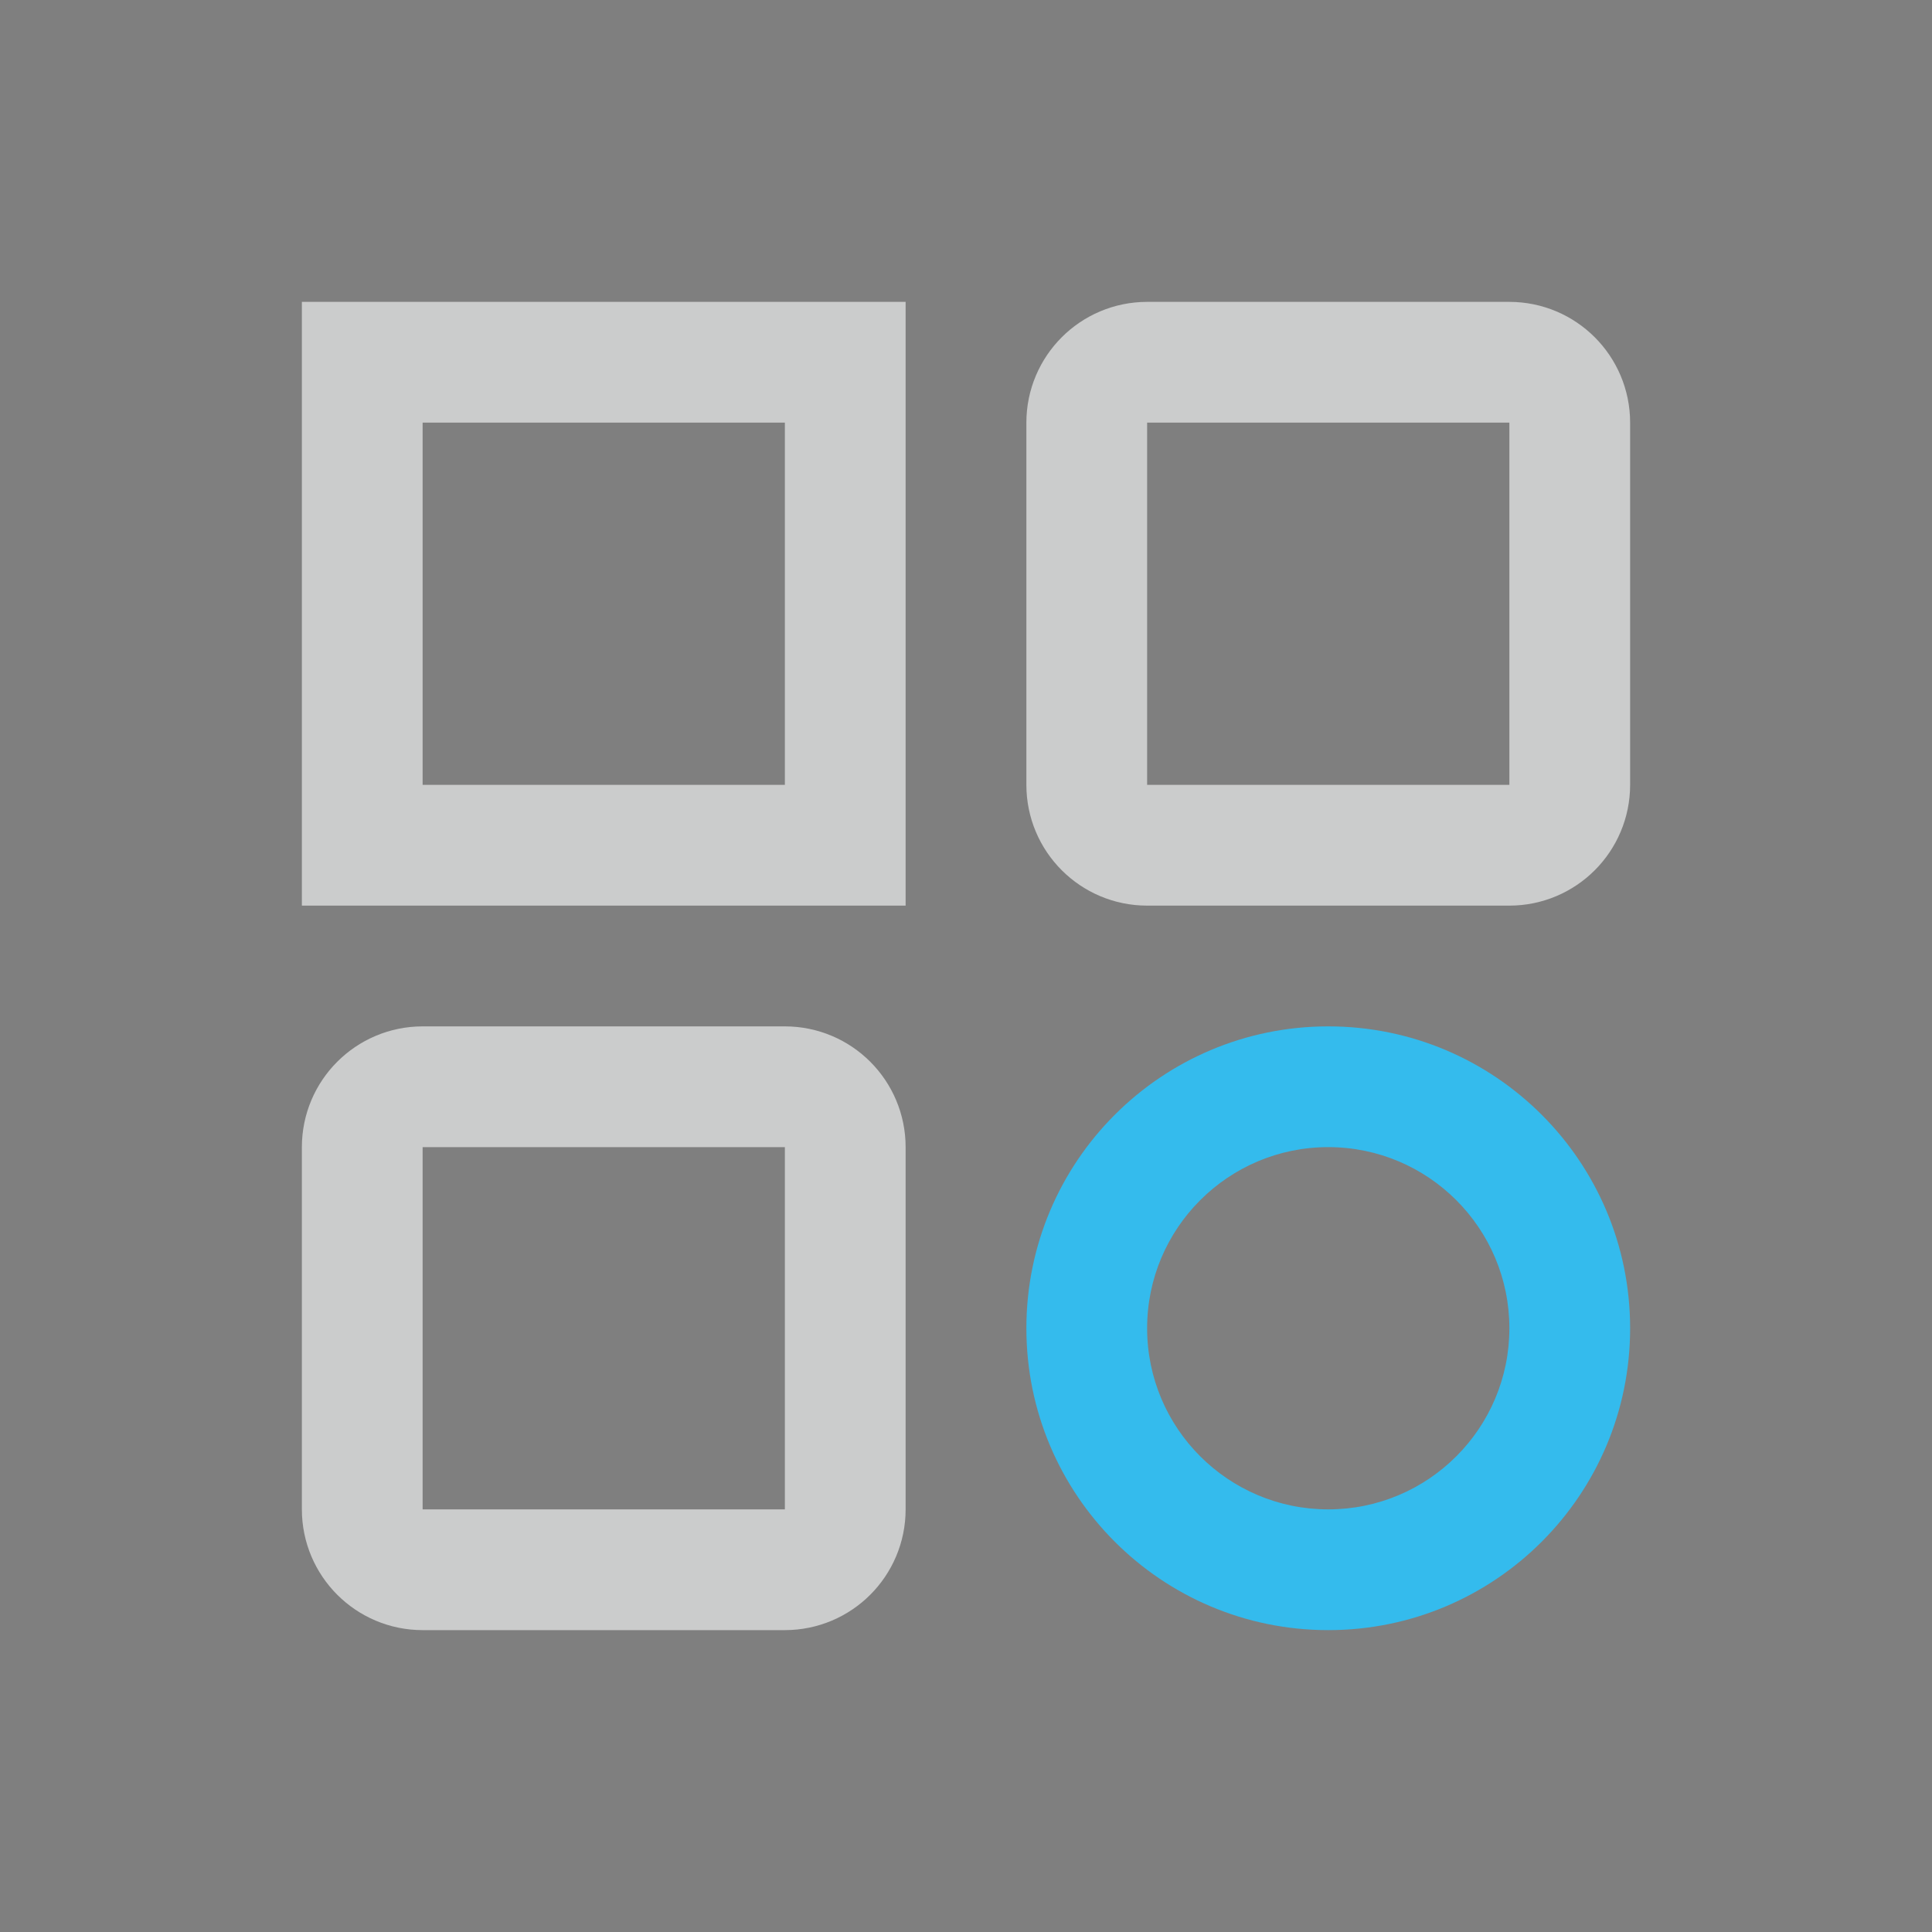 <?xml version="1.0" encoding="UTF-8" standalone="no"?>
<svg width="16px" height="16px" viewBox="0 0 16 16" version="1.1" xmlns="http://www.w3.org/2000/svg" xmlns:xlink="http://www.w3.org/1999/xlink">
    <rect x="0" y="0" width="16" height="16" fill="#808080" stroke="none"/>
    <!-- Generator: Sketch 47.1 (45422) - http://www.bohemiancoding.com/sketch -->
    <title>01_nor</title>
    <desc>Created with Sketch.</desc>
    <defs></defs>
    <g id="Symbols" stroke="none" stroke-width="1" fill="none" fill-rule="evenodd">
        <g id="list_icon2-copy-5">
            <g id="01_nor">
                <rect id="Rectangle-7" fill-opacity="0.01" fill="#1A2C55" x="0" y="0" width="16" height="16"></rect>
                <path d="M3,7 L3,3 L7,3 L7,7 L3,7 Z M3.5,3 C3.224,3 3,3.224 3,3.5 L3,6.5 C3,6.776 3.224,7 3.5,7 L6.5,7 C6.776,7 7,6.776 7,6.5 L7,3.5 C7,3.224 6.776,3 6.5,3 L3.5,3 Z M9.5,3 C9.224,3 9,3.224 9,3.5 L9,6.5 C9,6.776 9.224,7 9.5,7 L12.5,7 C12.776,7 13,6.776 13,6.5 L13,3.5 C13,3.224 12.776,3 12.5,3 L9.5,3 Z M3.5,9 C3.224,9 3,9.224 3,9.5 L3,12.5 C3,12.776 3.224,13 3.5,13 L6.5,13 C6.776,13 7,12.776 7,12.5 L7,9.5 C7,9.224 6.776,9 6.5,9 L3.5,9 Z" id="Combined-Shape" stroke="#FDFFFF" opacity="0.6" fill-rule="nonzero"></path>
                <path d="M11,9.5 C10.172,9.5 9.5,10.172 9.5,11 C9.5,11.828 10.172,12.5 11,12.5 C11.828,12.5 12.5,11.828 12.5,11 C12.5,10.172 11.828,9.5 11,9.5 Z M11,8.5 C12.381,8.5 13.5,9.619 13.5,11 C13.5,12.381 12.381,13.5 11,13.5 C9.619,13.5 8.5,12.381 8.5,11 C8.5,9.619 9.619,8.5 11,8.5 Z" id="Rectangle-5-Copy-2" fill="#34BBED" fill-rule="nonzero"></path>
            </g>
        </g>
    </g>
</svg>
